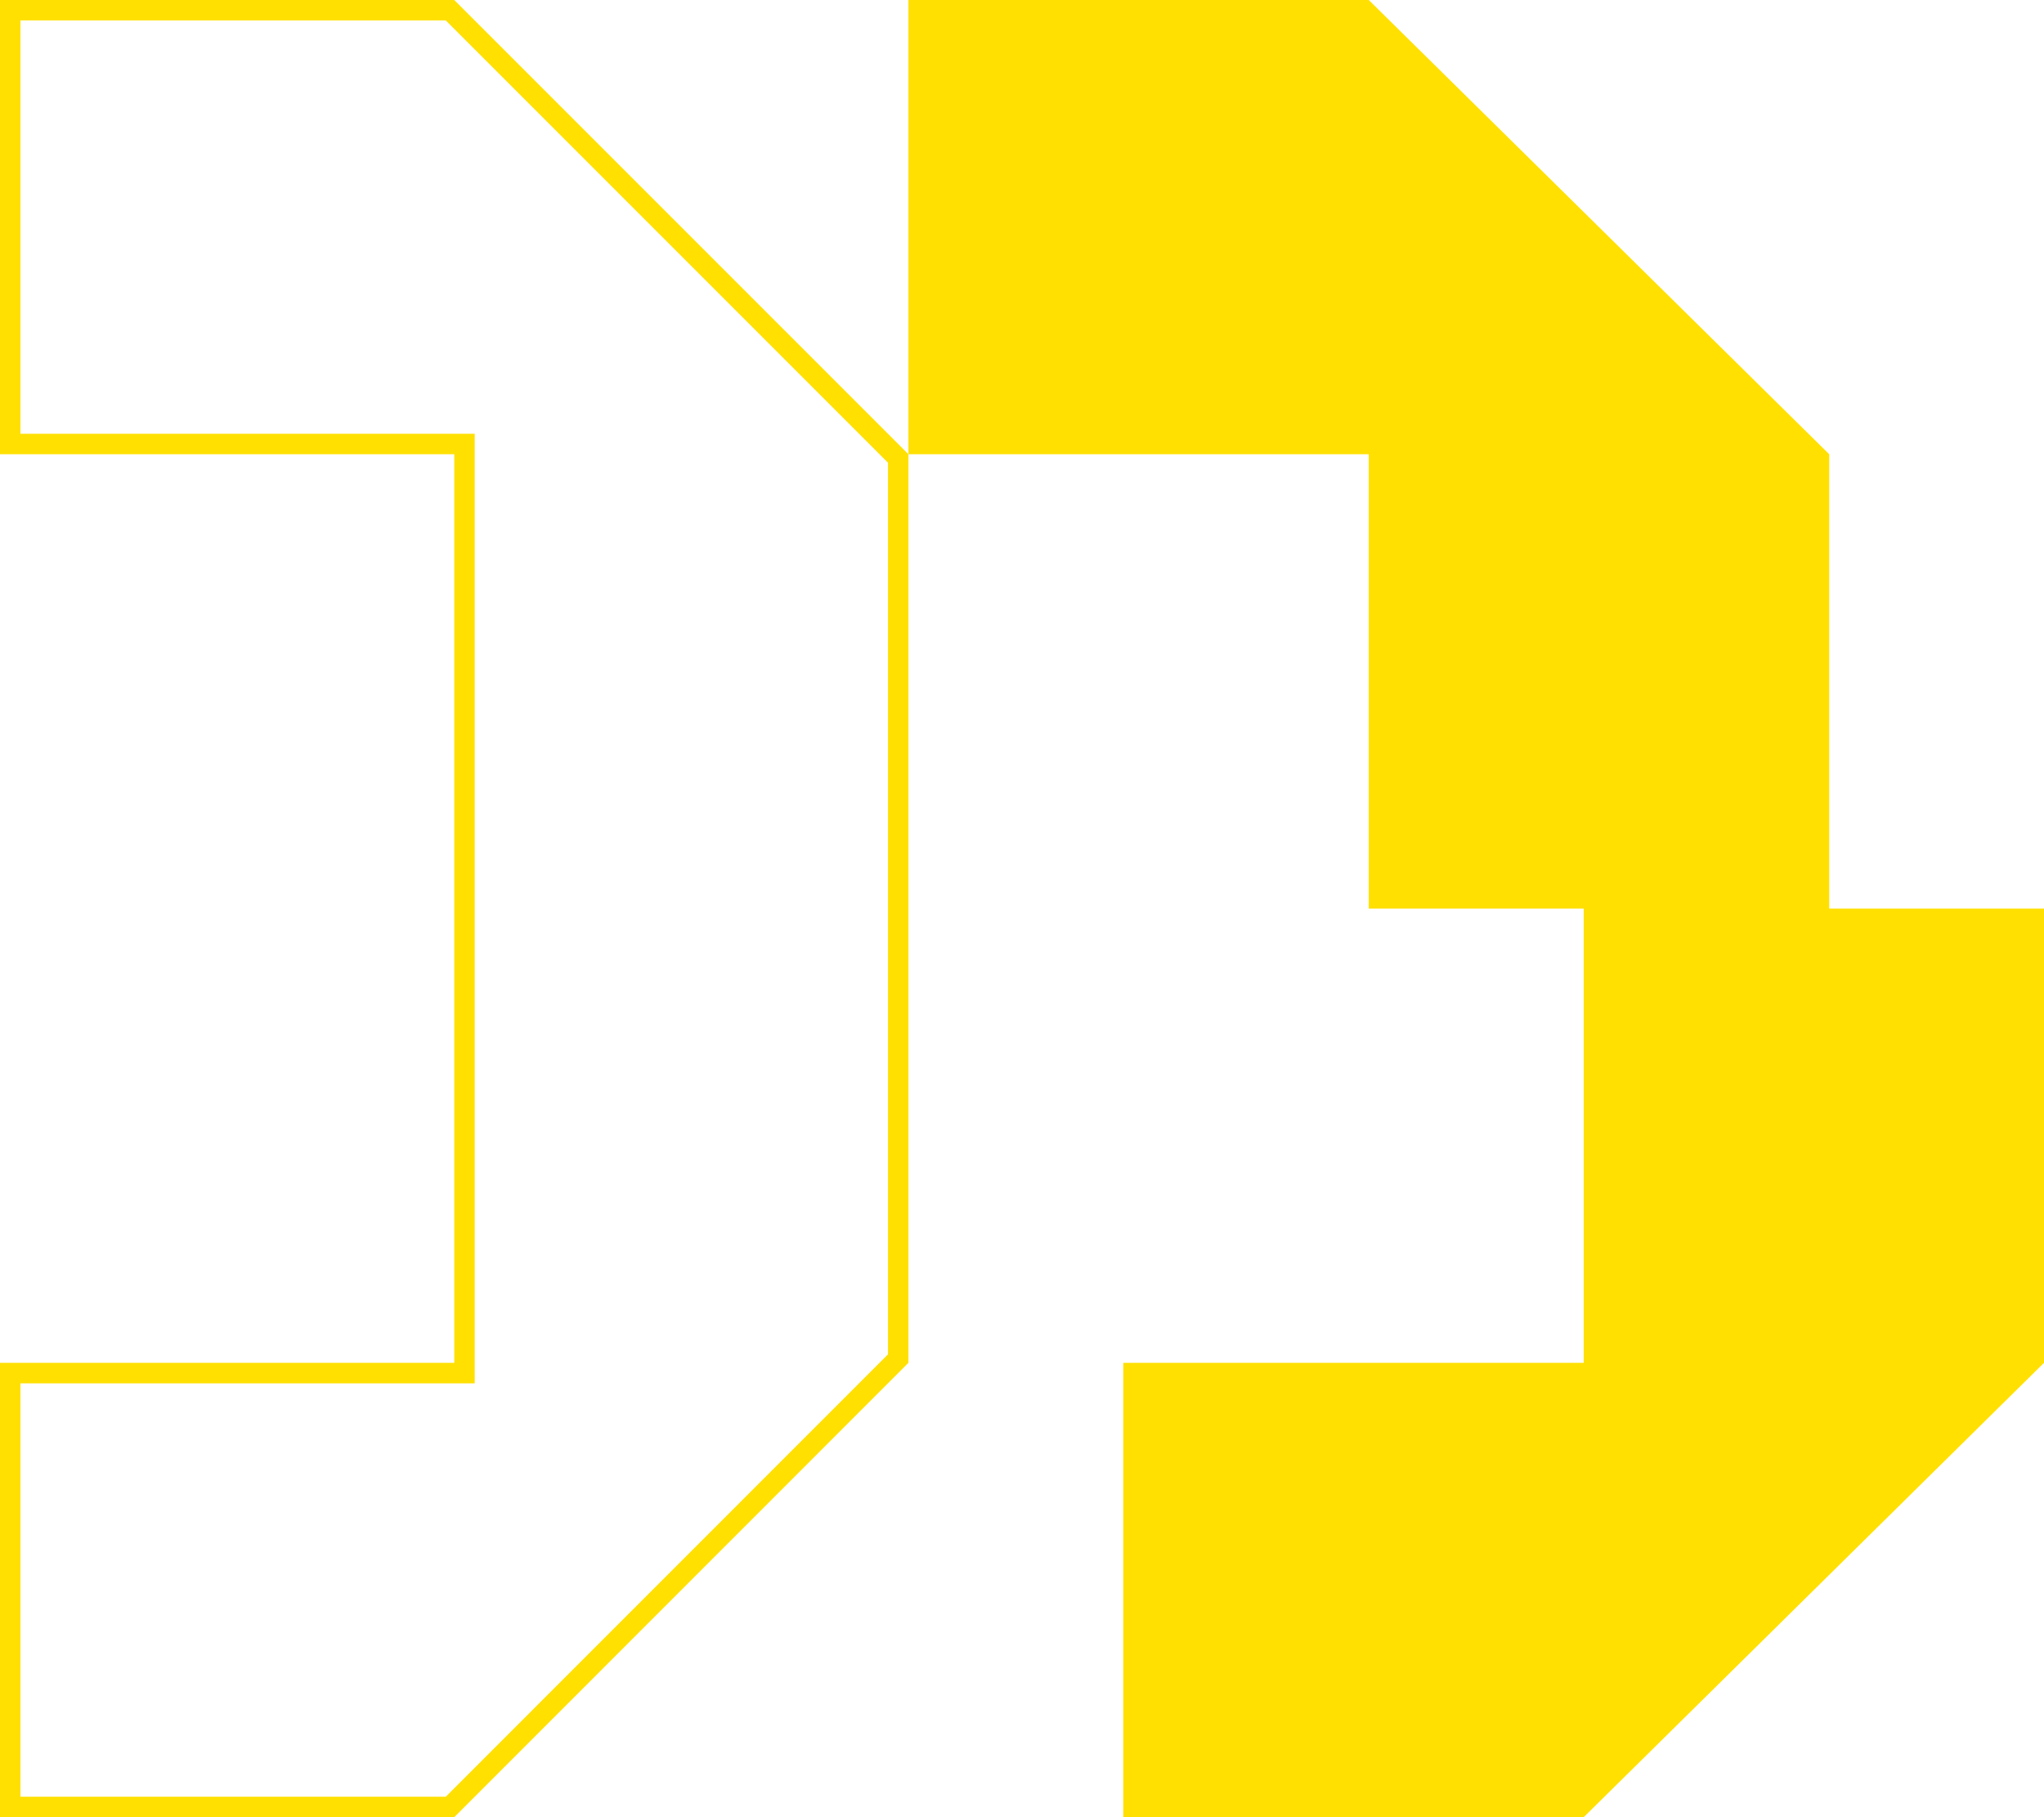 <svg width="36" height="32" viewBox="0 0 36 32" fill="none" xmlns="http://www.w3.org/2000/svg">
<g clip-path="url(#clip0_2134_395)">
<path d="M36 16V23.999L27.893 32H19.784V23.999H27.893V16H24.107V7.999H16V0H24.107L32.217 7.999V16H36Z" fill="#FFE000"/>
<path d="M7.851 0.36L15.64 8.149V23.849L7.851 31.64H0.36V24.36H8.361V7.639H0.36V0.36H7.851ZM8.001 0H0V7.999H8.001V23.999H0V32H8.001L16 23.999V7.999L8.001 0Z" fill="#FFE000"/>
</g>
<defs>
<clipPath id="clip0_2134_395">
<rect width="36" height="32" fill="white"/>
</clipPath>
</defs>
</svg>

